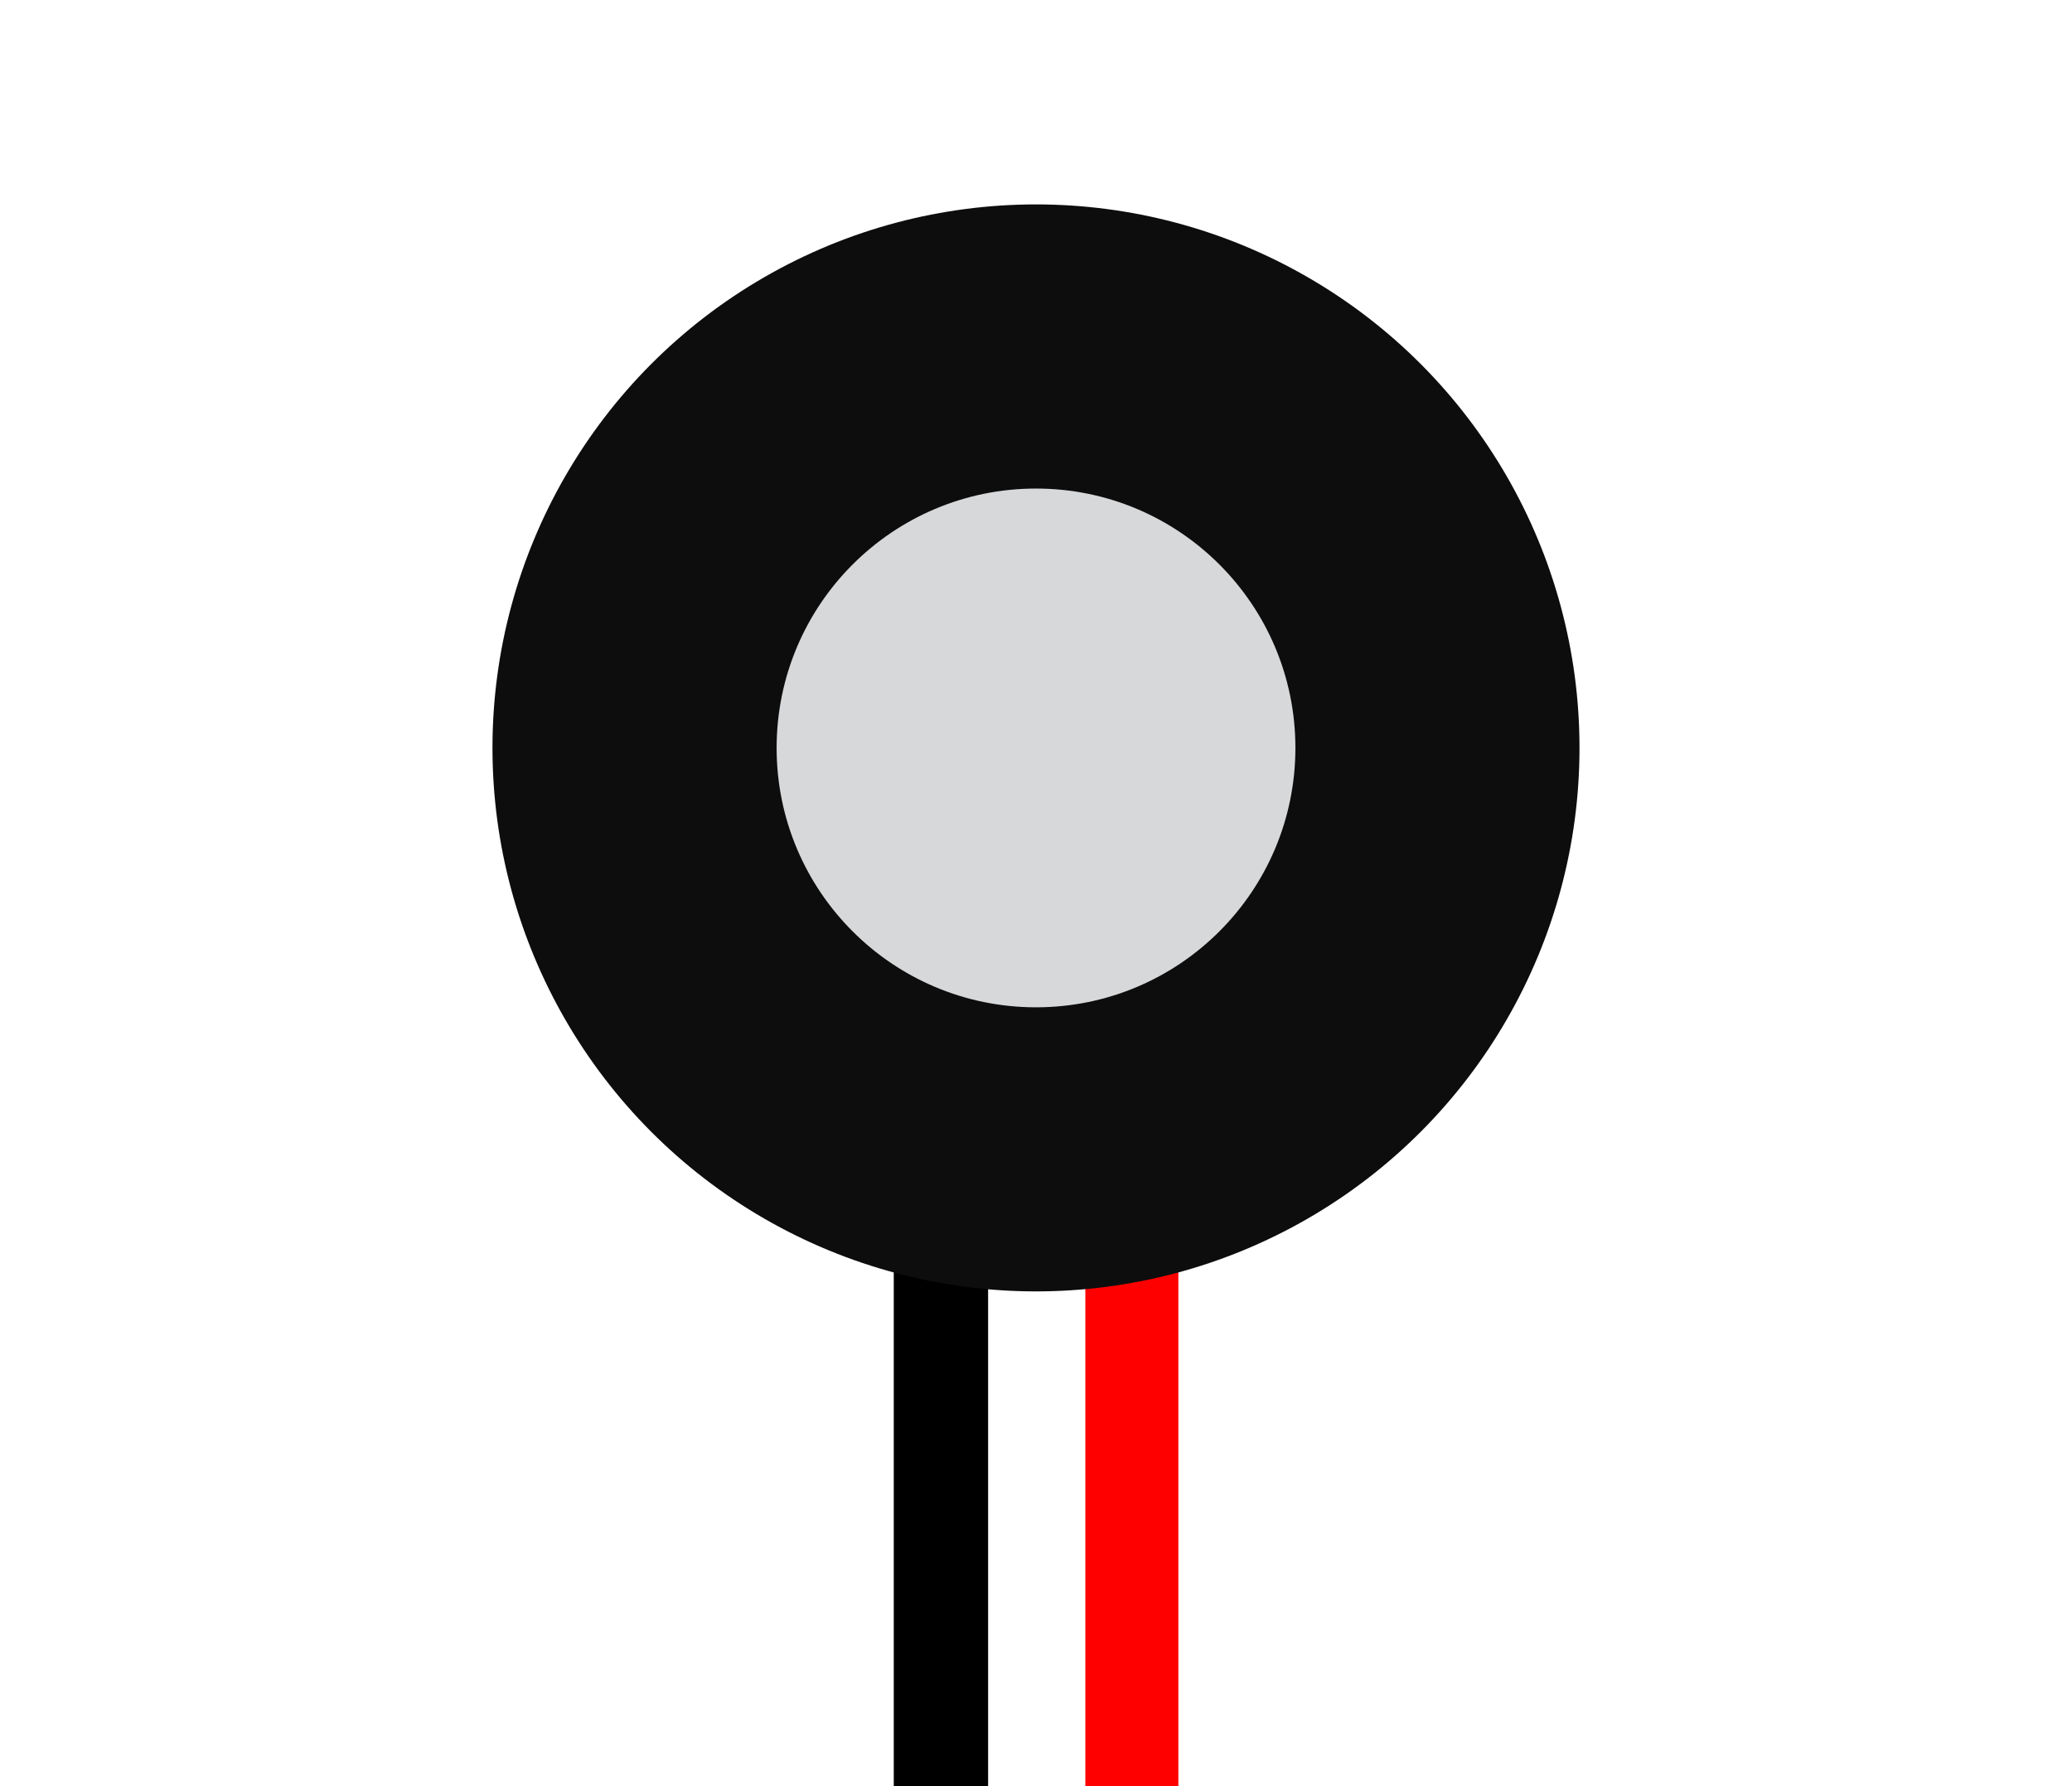<svg xmlns="http://www.w3.org/2000/svg" xmlns:svg="http://www.w3.org/2000/svg" id="Layer_1" width="1.09in" height="90.211" x="0" y="0" version="1.2" viewBox="0 0 78.585 67.749"><g id="breadboard"><rect id="connector0pin" width="1" height="1" x="34.194" y="66" fill="none"/><rect id="connector1pin" width="1" height="1" x="41.392" y="66" fill="none"/><line id="connector0leg" x1="35.687" x2="35.687" y1="67.749" y2="76.004" fill="none" stroke="#000" stroke-linecap="round" stroke-width="3"/><line id="connector1leg" x1="42.928" x2="42.928" y1="67.749" y2="76.004" fill="none" stroke="red" stroke-linecap="round" stroke-width="3"/><path id="path8" d="m 35.687,46.96 0,20.789" style="fill:none;stroke:#000;stroke-width:3.578"/><path id="path10" d="m 42.928,47.534 0,20.215" style="fill:none;stroke:red;stroke-width:3.528"/><circle id="circle20" cx="39.292" cy="28.367" r="20.614" style="fill:#0d0d0d"/><circle id="circle26" cx="39.293" cy="28.368" r="9.838" style="fill:#d7d8d9"/></g></svg>